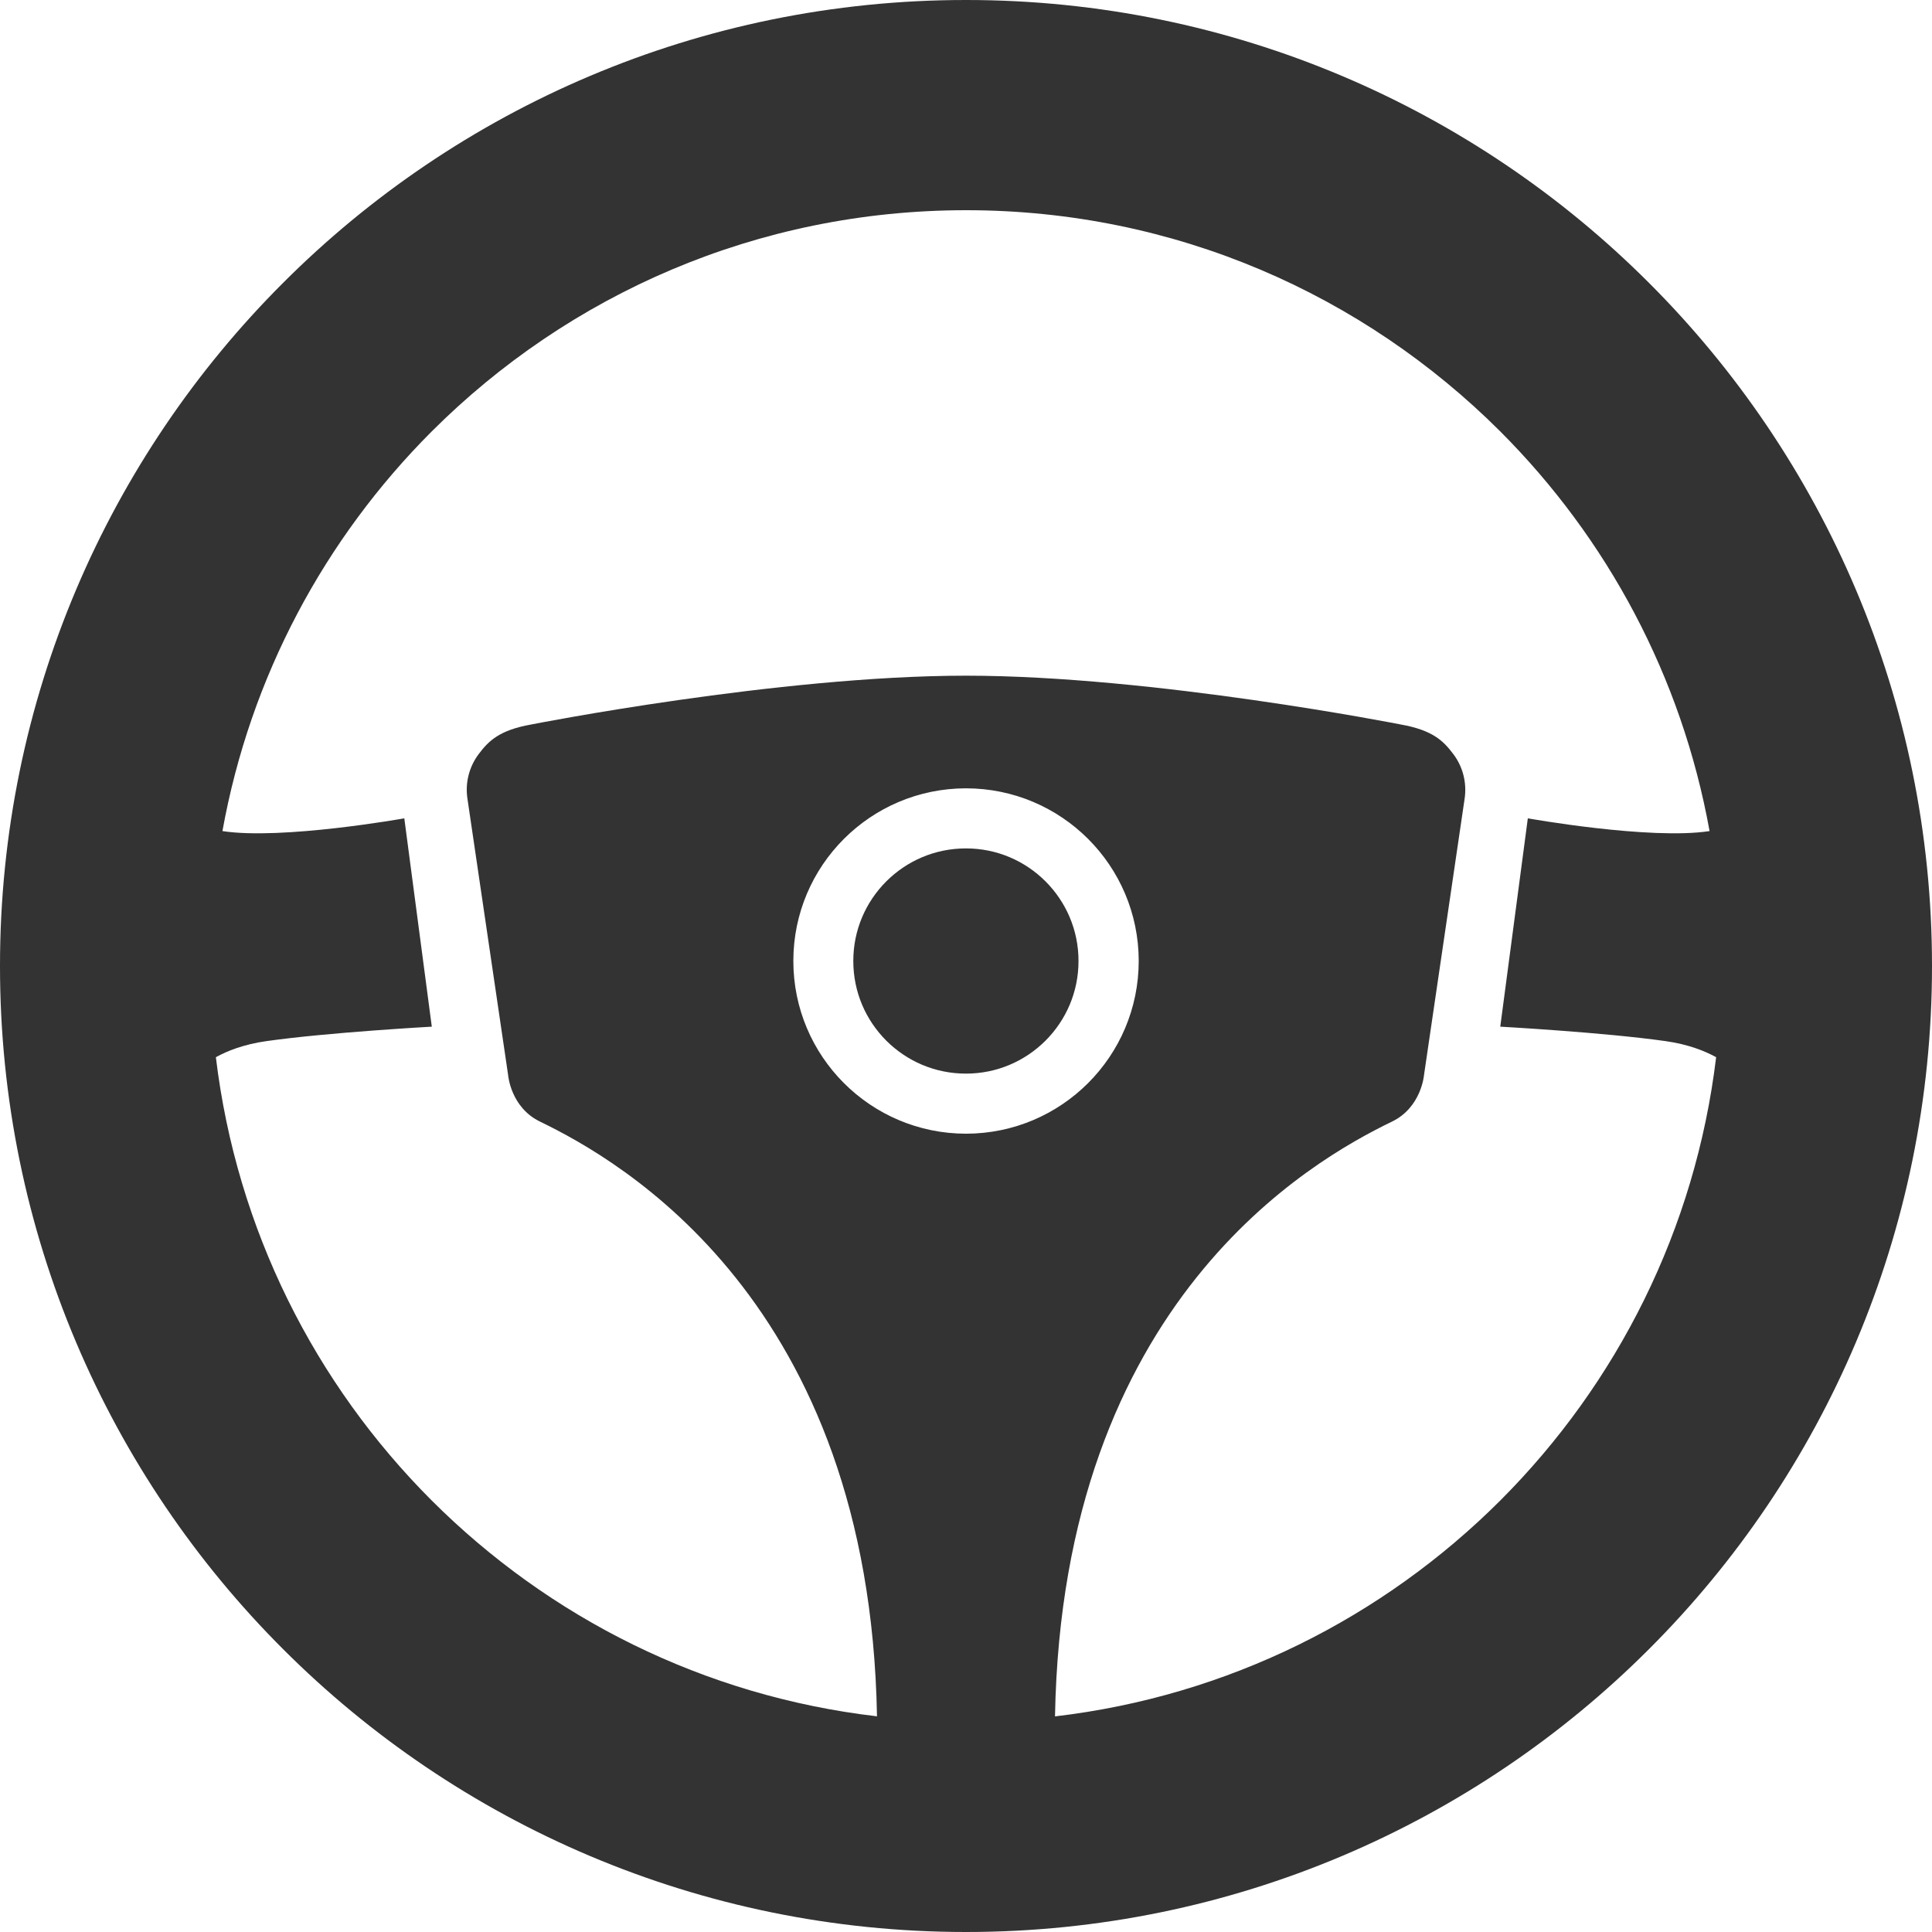 <svg width="30" height="30" viewBox="0 0 30 30" fill="none" xmlns="http://www.w3.org/2000/svg">
<path d="M25.607 4.394C22.897 1.681 19.137 -0.001 15.001 3.91632e-07C10.863 -0.001 7.103 1.681 4.394 4.394C1.682 7.103 -0.001 10.863 3.91536e-07 15C-0.001 19.137 1.682 22.897 4.394 25.606C7.103 28.318 10.863 30 15.001 30C19.137 30 22.897 28.318 25.607 25.606C28.318 22.897 30.001 19.137 30 15C30.001 10.863 28.318 7.103 25.607 4.394ZM15 17.604C13.519 17.603 12.319 16.403 12.319 14.922C12.319 13.441 13.519 12.242 15 12.241C16.481 12.242 17.681 13.441 17.682 14.922C17.681 16.403 16.481 17.603 15 17.604ZM23.298 23.298C21.476 25.118 19.071 26.337 16.382 26.652C16.497 20.198 20.378 18.015 21.613 17.417C22.072 17.196 22.112 16.693 22.112 16.693L22.743 12.399C22.779 12.153 22.715 11.902 22.563 11.704C22.412 11.505 22.247 11.338 21.752 11.25C21.752 11.25 17.913 10.492 15 10.492C12.088 10.492 8.248 11.25 8.248 11.25C7.753 11.338 7.588 11.505 7.437 11.704C7.286 11.902 7.221 12.153 7.258 12.399L7.89 16.693C7.89 16.693 7.928 17.196 8.387 17.417C9.622 18.015 13.503 20.198 13.618 26.651C10.928 26.337 8.524 25.118 6.702 23.298C4.89 21.485 3.674 19.092 3.352 16.416C3.528 16.319 3.784 16.216 4.14 16.166C5.102 16.03 6.705 15.942 6.705 15.942L6.278 12.707C6.278 12.707 4.377 13.047 3.454 12.905C3.887 10.504 5.044 8.361 6.702 6.701C8.83 4.575 11.755 3.265 15.001 3.264C18.246 3.265 21.169 4.575 23.298 6.701C24.956 8.361 26.113 10.504 26.546 12.905C25.623 13.047 23.724 12.707 23.724 12.707L23.296 15.942C23.296 15.942 24.899 16.03 25.86 16.166C26.216 16.216 26.471 16.319 26.648 16.416C26.326 19.092 25.11 21.484 23.298 23.298Z" fill="#333333"/>
<path d="M14.999 13.174C14.515 13.174 14.08 13.369 13.762 13.686C13.445 14.004 13.25 14.438 13.25 14.922C13.25 15.407 13.445 15.841 13.762 16.159C14.08 16.476 14.515 16.671 14.999 16.671C15.483 16.671 15.917 16.476 16.235 16.159C16.552 15.841 16.747 15.407 16.747 14.922C16.747 14.438 16.552 14.004 16.235 13.686C15.917 13.369 15.483 13.174 14.999 13.174Z" fill="#333333"/>
</svg>

